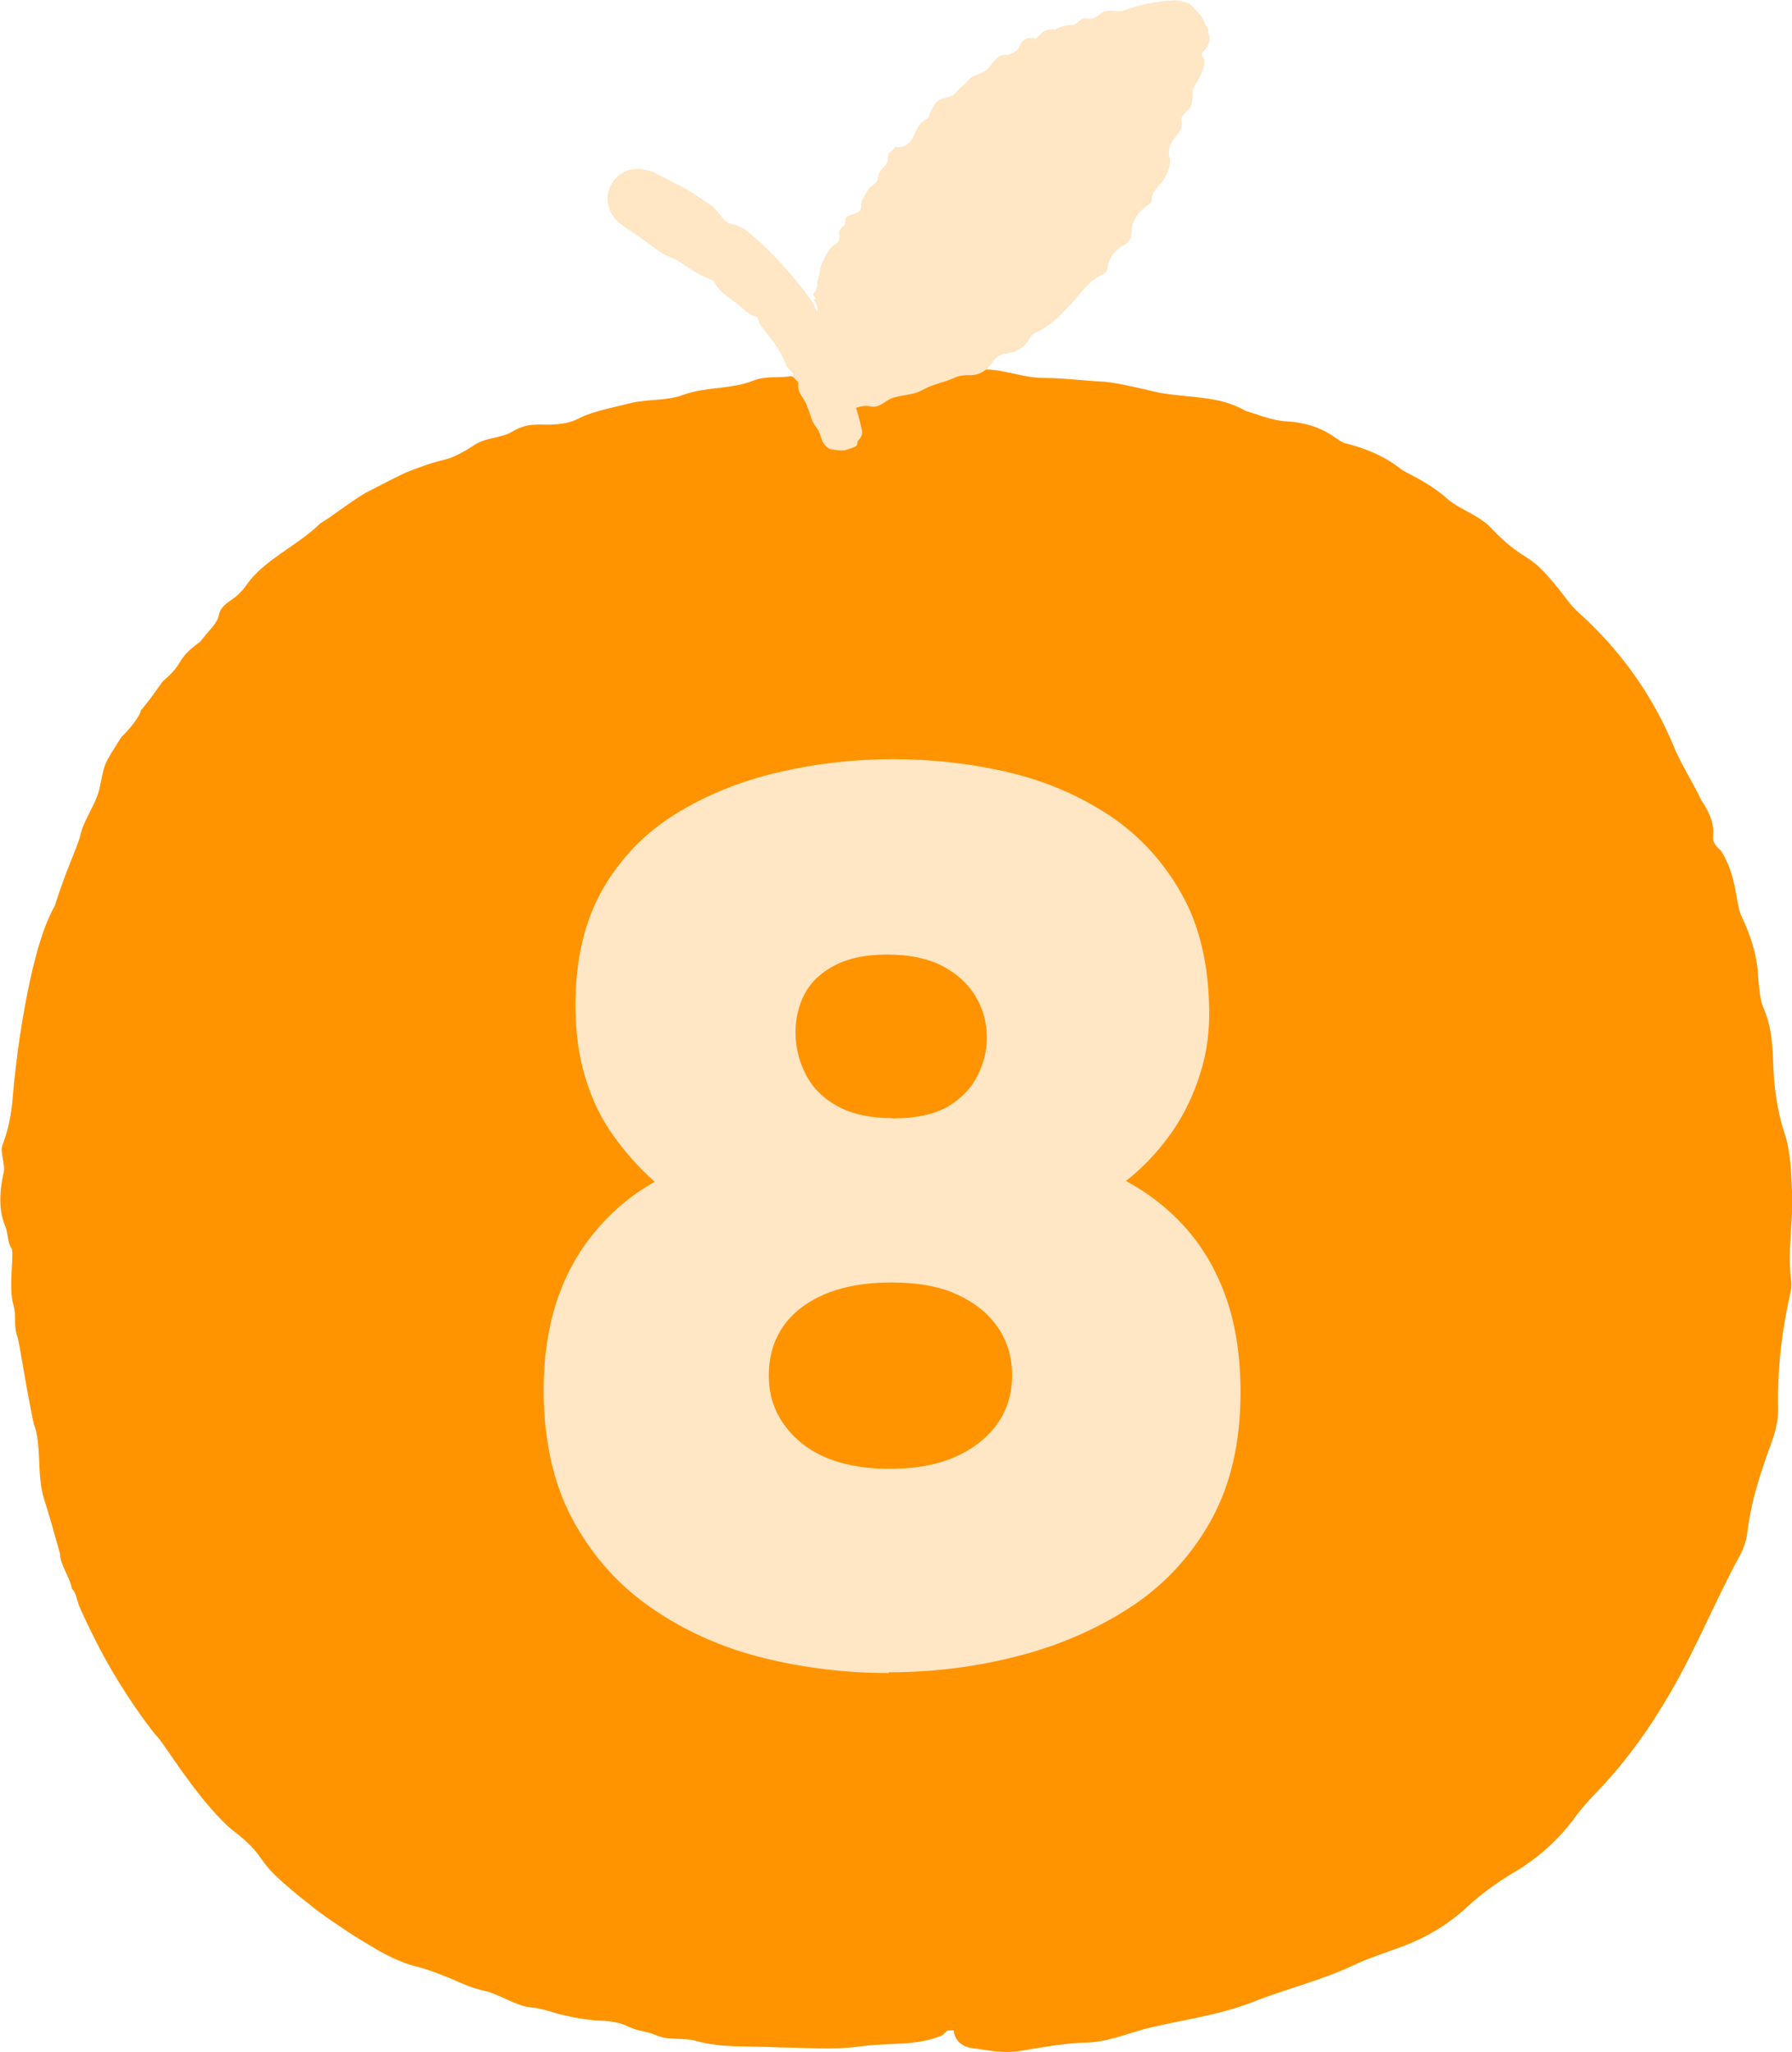 <?xml version="1.0" encoding="UTF-8"?>
<svg id="illuer_blå_bg" xmlns="http://www.w3.org/2000/svg" viewBox="0 0 71 81.28">
  <defs>
    <style>
      .cls-1 {
        fill: #ff9400;
      }

      .cls-2 {
        fill: #ffe6c4;
      }
    </style>
  </defs>
  <g>
    <g>
      <path class="cls-1" d="M37.76,80.42c-11.91.77-20.86-1.68-26.83-7.35-5.99-5.66-9.28-13.23-9.9-22.69-.61-9.46,1.68-17.38,6.89-23.78,5.2-6.4,13.64-9.97,25.31-10.72,11.67-.75,20.79,1.68,26.65,7.36,5.87,5.67,9.11,13.24,9.72,22.7.61,9.46-1.63,17.38-6.72,23.77-5.09,6.38-13.47,9.96-25.13,10.71"/>
      <path class="cls-1" d="M30.88,81.1c-1.15-.07-2.23.04-3.31-.26-.49-.14-1.09,0-1.59-.23-.31-.14-.72-.16-1.05-.32-.43-.21-.79-.24-1.34-.26-.32-.04-.53-.04-1.21-.2-.53-.11-.78-.26-1.37-.32-.52-.04-1.23-.51-1.76-.64-.55-.11-.98-.32-1.42-.51-.45-.18-.91-.37-1.51-.51-.51-.16-.99-.39-1.43-.65-.44-.26-.86-.51-1.24-.77-.49-.33-.98-.65-1.43-1.03-.47-.36-.92-.74-1.34-1.14-.2-.19-.38-.42-.53-.63-.32-.48-.72-.82-1.18-1.17-.42-.34-1.12-1.14-1.7-1.94-.59-.79-1.07-1.56-1.24-1.73-.23-.24-1.07-1.38-1.77-2.57-.7-1.19-1.25-2.43-1.33-2.62-.09-.26-.12-.52-.28-.67-.08-.45-.48-.98-.47-1.38-.25-.86-.32-1.18-.64-2.19-.3-.97-.07-2.12-.41-2.99-.4-1.95-.55-3.18-.65-3.45-.16-.49-.01-.74-.15-1.24-.21-.68.05-2.08-.08-2.25-.15-.18-.13-.61-.25-.88-.25-.57-.23-1.35-.06-2.08.09-.38-.16-.8-.04-1.12.22-.57.36-1.22.41-1.96.14-1.57.37-3.14.71-4.7.23-.98.49-1.98.95-2.81.46-1.44.8-2.11.99-2.7.15-.76.68-1.33.8-2.04.21-.96.11-.78.86-1.96.21-.18.72-.78.76-1.04.48-.56.83-1.13.89-1.17.89-.76.45-.82,1.46-1.55.4-.52.69-.73.75-1.09.03-.19.21-.39.49-.57.25-.17.42-.34.59-.58.68-1,2.07-1.59,2.92-2.44.61-.38,1.17-.84,1.79-1.21.52-.27,1.04-.54,1.56-.79.53-.22,1.07-.41,1.61-.54.29-.06.81-.34,1.1-.54.5-.35,1.08-.28,1.57-.57.58-.35,1.02-.26,1.5-.27.38-.02.74-.04,1.17-.27.6-.29,1.34-.41,2.03-.59.72-.16,1.44-.08,2.06-.32.87-.32,1.9-.22,2.74-.55.55-.22.97-.1,1.54-.19.61.28,1.39.25,2.29.13.95-.12,1.85-.33,2.9-.2.32.04.8-.11,1.21-.14.41-.03.84-.07,1.25-.06.87.01,1.59.37,2.48.34.83.02,1.44.11,2.28.15.56.05,1.58.3,2.14.43,1.27.23,2.39.11,3.44.72.55.17,1.11.4,1.64.42.66.04,1.32.21,1.93.65.11.07.26.18.36.21.82.2,1.61.52,2.3,1.08.64.33,1.26.66,1.81,1.16.54.44,1.26.62,1.77,1.2.42.44.83.78,1.32,1.08.5.31.86.74,1.24,1.2.26.32.53.73.82.98,1.62,1.45,2.91,3.22,3.76,5.26.31.76.74,1.4,1.12,2.19.4.59.51,1.03.46,1.44-.02.21.11.38.31.55.65,1.01.57,2.05.81,2.58.36.75.63,1.55.67,2.44.03.36.08.93.21,1.22.29.67.35,1.29.38,2.02.02.99.14,1.97.44,2.89.26.74.28,1.65.32,2.52.03,1.13-.2,2.24-.04,3.4.02.12,0,.3-.03.43-.35,1.55-.52,3.04-.49,4.63.02.35-.11.9-.24,1.26-.45,1.23-.84,2.39-.99,3.7-.03.24-.16.6-.27.81-.97,1.76-1.73,3.68-2.76,5.44-.81,1.41-1.75,2.72-2.86,3.89-.31.31-.58.61-.85.96-.68.96-1.56,1.75-2.57,2.33-.62.38-1.22.81-1.73,1.28-.86.81-1.85,1.36-2.95,1.73-.5.19-1.08.37-1.59.62-1.32.62-2.73.95-4.05,1.48-1.36.52-2.78.69-4.16,1.03-.81.21-1.58.55-2.45.56-.87.03-1.66.18-2.5.32-.74.13-1.38-.03-2-.11-.69-.09-.93-.89-.41-1.16.03-.02.33-.17.42-.15.26-.08,1.78-.44,3.03-.59.69-.07,1.38-.22,2.05-.2.55.02,1.05-.1,1.55-.31.6-.24,1.29-.47,1.95-.55,2.17-.29,4.28-1.06,6.3-1.95.64-.26,1.25-.57,1.87-.87.24-.11.52-.2.71-.34,1.12-.79,2.2-1.63,3.26-2.5,1.02-.91,2.04-1.85,2.84-2.95.5-.64.81-1.08,1.2-1.78.6-1.17,1.3-2,2.19-3.62.3-.39.58-.87.87-1.3.22-.34.38-.7.49-1.1.46-1.82,1.06-3.69,1.32-5.58.61-2.2.73-5.36.64-5.64.04-.68.09-1.36.13-2.04.04-.54.09-1.07.1-1.62.03-.71-.08-1.39-.3-1.97-.21-.6-.33-1.25-.29-1.94.06-1.21-.14-2.4-.61-3.53-.49-1.11-.77-2.25-.99-3.47-.18-1.06-.58-2.07-1.22-2.93-.46-.64-.79-1.37-1.06-2.14-.14-.35-.29-.82-.48-1.05-.44-.54-1.21-1.84-1.38-1.92-.15-.08-.36-.41-.48-.6-.39-.53-.73-1.01-1.17-1.49-.45-.49-.98-.88-1.48-1.32-.38-.37-.89-.77-1.12-1.11-.26-.42-.64-.68-1.02-.93-.37-.26-.77-.47-1.13-.76-.59-.51-1.31-.92-2.01-1.32-.42-.22-.84-.42-1.27-.59-.44-.15-.87-.27-1.31-.34-.47-.07-1.01-.28-1.5-.5-.56-.24-2.49-.81-2.78-.93-1.18-.59-2.68-.63-4.03-.76-.68-.05-1.34,0-2.01-.04-.53-.02-1.05-.16-1.59-.21-.36-.04-.8.19-1.1,0-.38-.23-.72-.27-1.34-.18-.74.13-1.4.33-2.33.27-.62-.03-1.27.12-1.99.09-.77-.03-1.68,0-2.46.16-.99.18-1.9.02-2.8.28-.86.23-1.59.26-2.39.35-1.49.23-2.96.6-4.25,1.32-1.29.67-2.64,1.27-4.04,1.71-.5.18-.99.38-1.46.62-.46.26-.93.53-1.38.84-1.22.84-2.33,1.84-3.54,2.64-.34.25-.55.56-.8.85-1.27,1.55-2.4,3.21-3.69,4.78-.37.49-.73,1.15-.99,1.77-.28.61-.48,1.25-.68,1.88-.77,1.21-1.12,2.78-1.68,4.09-.12.27-.19.47-.19.75-.01.37-.01.79-.1,1.16-.4,1.88-.35,3.82-.69,5.7.02.8.12,1.6.15,2.4.1,1.37.15,2.78.42,4.11.15.81.26,1.54.38,2.36.33,2.16.92,4.29,1.7,6.33.78,2.04,1.78,3.98,2.96,5.8.36.57.71,1.14,1.07,1.7.29.47.64.91,1.02,1.24.41.33.81.68,1.18,1.06.39.37.78.74,1.18,1.11,2.27,2.08,4.97,3.66,7.88,4.7,1,.36,1.92.83,3.01,1.06.44.08.9.18,1.35.3.46.1.91.23,1.34.4,2.56.46,5.18.65,7.81.66l2.49-.03c.44-.02.81.05,1.06.18.4.12.6-.15.87.53.09.08-.28.57-.44.63-1.07.42-1.96.25-3.3.43-.92.13-2.11.04-3.11.03Z"/>
    </g>
    <g>
      <path class="cls-2" d="M33.11,17.9s-.97-6.98-7.66-9.97c-1.3-.37,4.82,2.53,7.03,6.61.05.1,2.2-12.75,14.08-13.13.07,0,.13.06.11.13-.31,1.37-2.96,12.78-13.92,13.76"/>
      <path class="cls-2" d="M31.98,16.1c-.09-.32-.4-.52-.35-.88.02-.17-.27-.21-.18-.42.05-.13-.05-.21,0-.34.05-.17-.02-.26-.18-.35-.08-.07-.15-.09-.25-.26-.08-.13-.08-.23-.26-.31-.16-.07-.11-.38-.25-.47-.29-.18-.25-.48-.69-.57-.3-.13-.41-.41-.6-.58-.21-.23-.4-.5-.62-.72-.05-.06-.07-.15-.08-.23-.04-.19-.17-.27-.33-.31-.33-.07-.84-.83-1-.83-.11,0-.47-.17-.8-.34-.33-.18-.68-.31-.72-.36-.06-.06-.09-.15-.18-.09-.07-.14-.29-.07-.33-.23-.02-.02-.03-.03-.05-.04l.12.04-.02-.02s-.02.06.01-.09c.02-.12.04-.18.06-.23.03-.11.05-.22.05-.33,0-.05-.01-.12,0-.15.01-.01.02-.04,0-.05-.02,0,.11,0,.12-.07.02-.06.18-.17.26-.26l.14-.15.06-.08h0s.08.07.2.14c.25.14.24.74.57.75.5.33.83.52.93.53.19,0,.14.2.32.2.26.01.39.54.51.46.13-.08.21.04.35,0,.29-.09.45.09.54.35.04.13.31.01.32.16.02.26.12.46.29.6.38.3.76.61,1.12.95.11.1.23.22.33.34.12.15.09.17.11.33.18.15.24.28.31.31.01,0,.02,0,.03,0,.09-.14.15.28.2,0,.03-.43,0-.39.07-.26.02.1.05.23.07.3.03.09.02,0,0-.12.05.1.05-.08.05-.06.16.27-.05-.28.15,0,0-.11.06-.11-.08-.38-.07-.14-.08-.16-.02-.12.06.04.04-.01,0-.09-.09-.15-.07-.13-.02-.18.03,0,.16-.23.11-.44.13-.18.07-.45.17-.65.16-.33.27-.67.63-.88.09-.06.11-.25.08-.38-.03-.22.26-.25.24-.46-.03-.25.22-.25.39-.32.13-.06.25-.11.24-.29-.02-.25.16-.42.25-.62.1-.21.41-.26.42-.51,0-.34.41-.44.39-.81-.01-.24.21-.23.28-.41.36.05.56-.1.7-.36.14-.27.22-.6.56-.74.1-.04.11-.24.18-.36.07-.12.13-.25.23-.34.21-.19.57-.12.75-.36.16-.22.35-.3.52-.52.12-.14.47-.22.62-.32.33-.23.44-.73.92-.64.16-.09.36-.11.44-.32.09-.27.28-.38.55-.35.05,0,.12.02.14,0,.19-.22.41-.41.73-.33.2-.12.41-.19.65-.18.23,0,.36-.33.62-.27.21.05.36-.04.51-.17.15-.13.34-.15.53-.13.15.01.26.05.44-.02.64-.25,1.36-.37,2.03-.4.2.05.49.06.59.18.12.11.24.24.34.35.04.04.08.11.14.19.05.07.05.12.08.18.04.13.16.18.14.4.12.24.03.51-.19.73-.1.11-.07.19.03.27.05.27-.08.57-.2.79-.13.23-.26.4-.26.55,0,.37,0,.57-.26.79-.1.08-.21.23-.18.34.05.26-.04.43-.2.6-.22.24-.36.51-.27.87.07.29-.06.55-.19.79-.17.31-.54.51-.52.93,0,.04-.04.09-.08.11-.47.3-.73.68-.73,1.26,0,.13-.12.27-.23.33-.4.22-.65.5-.71.97-.01.08-.08.18-.16.22-.65.27-.94.86-1.41,1.31-.35.37-.71.74-1.18.96-.12.06-.24.11-.32.25-.19.34-.48.58-.9.61-.25.03-.45.15-.58.35-.23.34-.53.54-.95.52-.19,0-.39.02-.55.1-.42.19-.88.26-1.27.48-.4.24-.89.18-1.31.37-.24.13-.46.36-.75.29-.29-.07-.53.04-.79.12-.23.07-.45-.09-.66-.19-.23-.11-.35-.92-.22-1.17,0-.02.09-.15.11-.13.07-.08.49-.38.85-.42.2-.02.4-.08.61,0,.18.08.32.03.44-.13.14-.19.33-.29.54-.27.34.03.67,0,.98-.1l.91-.36c.19-.07.39-.13.58-.19.07-.03.18-.01.23-.07.28-.33.61-.56.95-.78.33-.24.65-.5.93-.78.17-.18.3-.26.4-.51.16-.39.48-.51.9-.87.17-.04.3-.14.47-.2.13-.04.21-.13.25-.25.19-.56.56-1.01.8-1.53.49-.48.9-1.33.88-1.43.1-.18.24-.33.37-.49.11-.13.24-.23.35-.36.14-.17.17-.38.1-.61-.08-.24-.03-.43.17-.56.34-.24.48-.58.4-.99-.1-.39.07-.83.26-.82.2-.09.26-.33,0-.28-.2.04-.11,0,.02-.2.04-.07.1-.18.01-.13-.13.09-.19.07-.25.08-.03,0-.05.01-.07.04-.05.08-.07.06-.09.05-.05-.02-.11-.03-.16-.02,0,0-.13.06-.21.12-.09.06-.17.12-.26.15-.15.05-.32.13-.46.06-.33-.17-.5.19-.78.19-.24,0-.47.07-.69.14-.26.09-.5.23-.64.52-.07.16-.24.2-.39.24-.17.04-.69.3-.79.29-.46-.06-.71.35-.99.62-.14.13-.21.35-.35.48-.11.1-.29.12-.42.21-.08.06-.03.31-.21.23-.23-.09-.32-.04-.38.15-.07.23-.05.51-.3.63-.17.08-.19.31-.39.41-.22.1-.4.29-.49.5-.12.27-.5.31-.56.6-.06.27-.29.37-.47.53-.33.31-.55.71-.53,1.2.02.49-.15.88-.52,1.19-.26.23-.4.51-.49.83-.06.22-.09.38-.25.81-.14.4-.31.8-.5,1.08-.12.15-.1.45-.16.66-.02.19-.11.2-.19.24l-.22.1c-.13.06-.24.1-.34.13-.08.02-.16.05-.25.07,0,0,0,0-.01,0h0s0,0,0,0h0c.23,1.31.06.36.11.66h0s0,0,0,0h0s-.03.04-.03.04c-.02.02-.04.04-.06.05-.04.03-.08.03-.12.02-.09-.1-.17-.17-.26-.21-.05-.03-.08,0-.14-.07l-.16-.18c-.17-.18-.35-.33-.55-.55l-.14-.16c-.2-.51-.43-.86-.68-1.17-.11-.14-.27-.34-.33-.43-.06-.09-.11-.19-.14-.31-.02-.1-.07-.14-.16-.17-.13-.03-.27-.05-.35-.14-.39-.42-.97-.61-1.24-1.18-.22-.11-.46-.19-.67-.32-.36-.21-.68-.48-1.07-.63-.24-.09-.42-.22-.62-.37-.24-.19-.48-.35-.74-.53l-.41-.28-.13-.09-.08-.06c-.05-.04-.1-.09-.15-.14.04.06-.24-.25-.29-.51-.04-.13-.05-.27-.05-.39,0-.22.15-.68.53-.92.17-.12.35-.17.49-.19h.11s.02-.01.02-.01h.09c.06,0,.12,0,.18.02.17.03.17.04.26.06l.08.02.08.04.21.11,1,.51c.32.19.63.4.95.61.2.12.35.3.49.49.12.15.25.3.44.33.4.07.68.33.96.58.82.72,1.53,1.55,2.17,2.42.22.31.27.69.5,1,.19.25.37.54.34.89.4.79.71,1.61.97,2.46.09.27.15.54.21.82.03.15-.03.29-.15.4-.11.16.16.19-.51.38-.08.04-.56-.02-.62-.05-.41-.24-.27-.53-.54-.87-.19-.22-.23-.57-.36-.82Z"/>
    </g>
  </g>
  <path class="cls-2" d="M35.21,66.27c-1.7,0-3.35-.2-4.97-.6-1.61-.4-3.08-1.05-4.39-1.95-1.32-.9-2.36-2.06-3.14-3.49-.78-1.43-1.17-3.16-1.17-5.19,0-1.26.17-2.41.5-3.44.33-1.03.83-1.95,1.5-2.77.67-.82,1.46-1.49,2.4-2.02-.6-.53-1.14-1.13-1.62-1.8-.48-.67-.86-1.43-1.12-2.3-.27-.87-.4-1.83-.4-2.9,0-1.8.36-3.32,1.07-4.57.72-1.25,1.68-2.25,2.9-3,1.21-.75,2.57-1.3,4.07-1.65,1.5-.35,3.01-.52,4.54-.52s3.09.17,4.57.52c1.48.35,2.82.92,4.02,1.72,1.2.8,2.15,1.85,2.87,3.14.72,1.3,1.07,2.88,1.07,4.74,0,.9-.15,1.77-.45,2.62-.3.85-.7,1.61-1.2,2.27-.5.67-1.05,1.23-1.65,1.7.93.5,1.74,1.14,2.42,1.92.68.78,1.21,1.71,1.57,2.77.37,1.07.55,2.3.55,3.69,0,2-.4,3.7-1.2,5.12-.8,1.41-1.87,2.55-3.22,3.42-1.35.87-2.85,1.51-4.49,1.92-1.65.42-3.32.62-5.02.62ZM35.26,58.18c.73,0,1.39-.08,1.97-.25.58-.17,1.09-.42,1.52-.75.43-.33.77-.72,1-1.17.23-.45.35-.96.35-1.52,0-.73-.19-1.37-.57-1.92-.38-.55-.92-.98-1.62-1.3-.7-.32-1.56-.47-2.6-.47s-1.91.16-2.65.47c-.73.32-1.28.75-1.65,1.3-.37.55-.55,1.19-.55,1.92,0,.57.12,1.07.35,1.52.23.45.56.84.97,1.17.42.33.91.58,1.5.75.58.17,1.24.25,1.97.25ZM35.36,44.3c.93,0,1.66-.16,2.2-.47.53-.32.92-.72,1.17-1.22.25-.5.37-1,.37-1.5,0-.6-.15-1.15-.45-1.65-.3-.5-.74-.9-1.32-1.2-.58-.3-1.31-.45-2.17-.45s-1.52.14-2.07.42c-.55.28-.95.66-1.2,1.12-.25.47-.37.98-.37,1.55s.13,1.12.4,1.65c.27.53.69.96,1.27,1.27.58.32,1.31.47,2.17.47Z"/>
</svg>